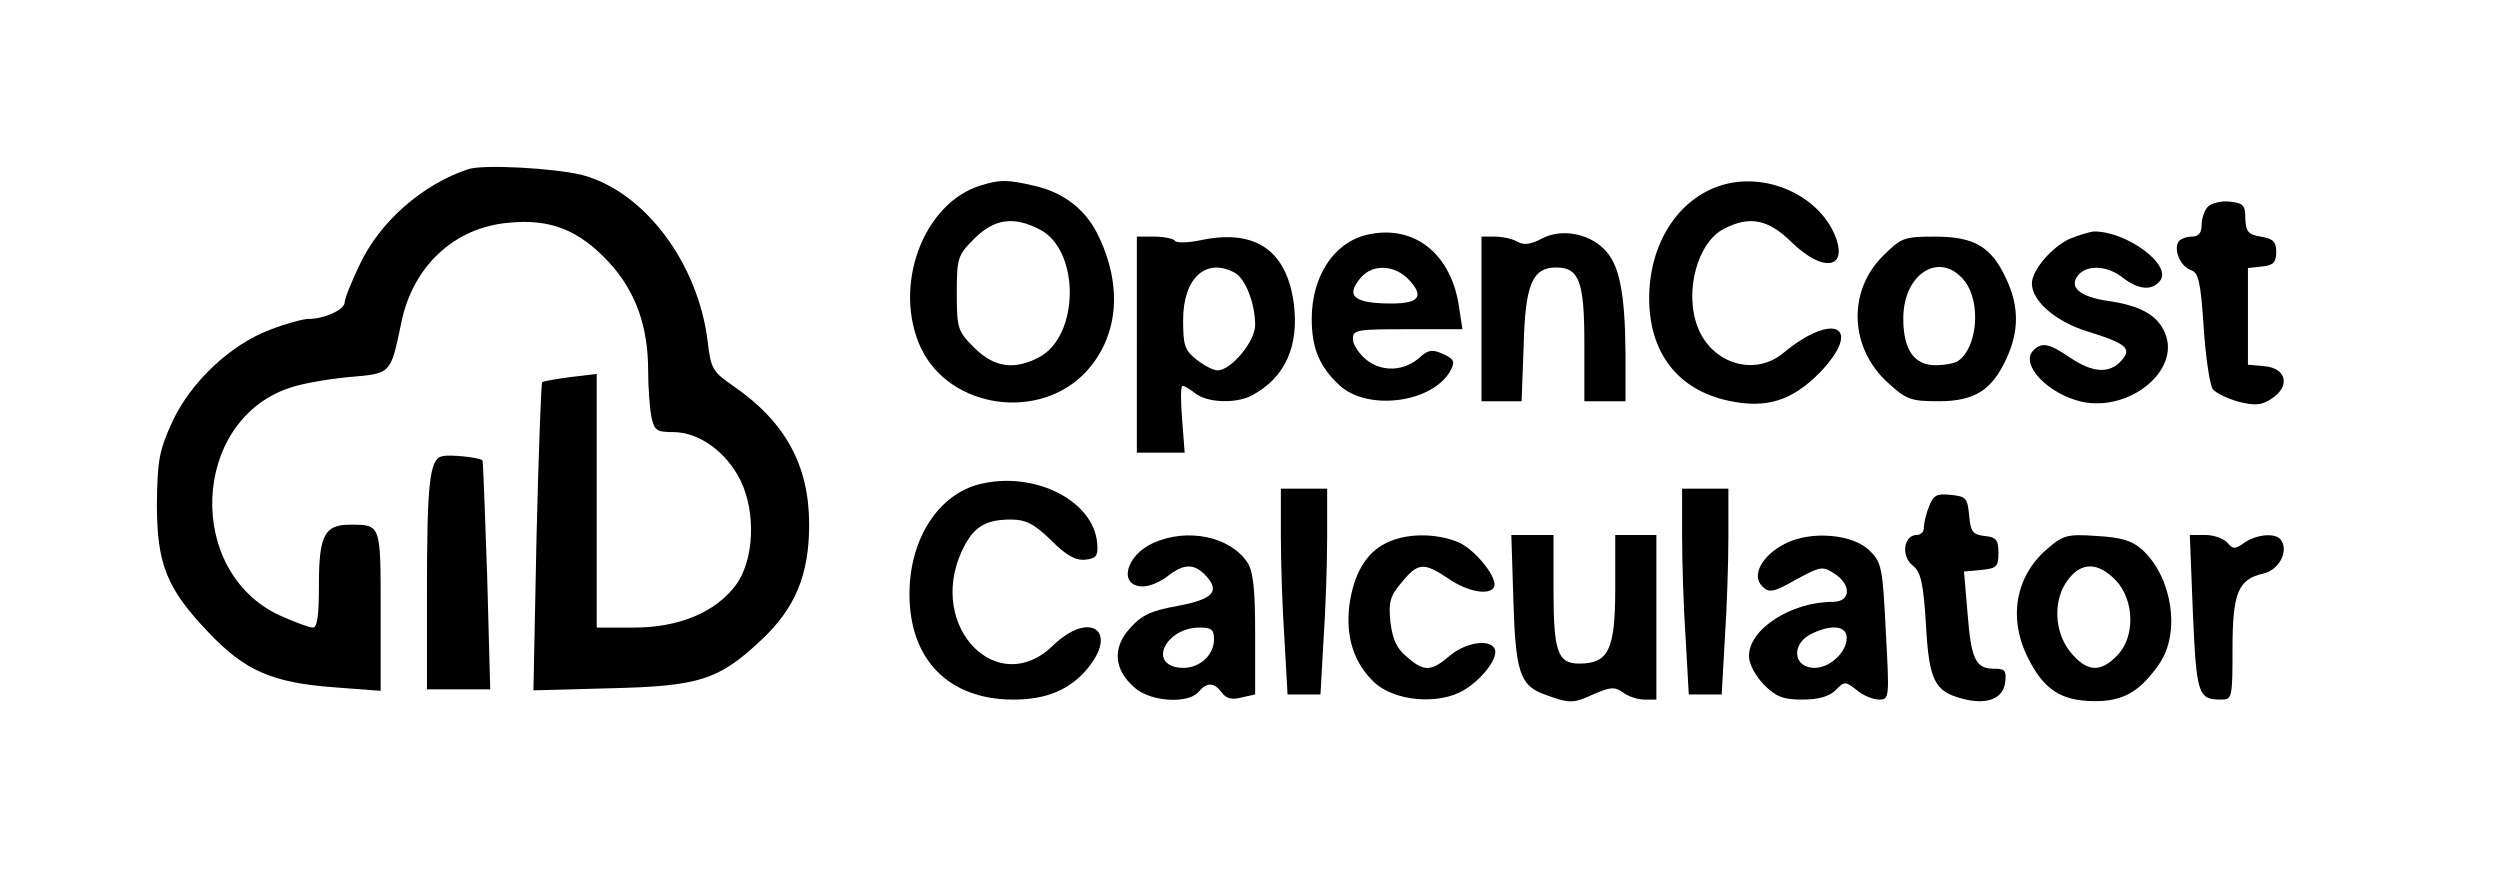 <?xml version="1.0" standalone="no"?>
<!DOCTYPE svg PUBLIC "-//W3C//DTD SVG 20010904//EN"
 "http://www.w3.org/TR/2001/REC-SVG-20010904/DTD/svg10.dtd">
<svg version="1.0" xmlns="http://www.w3.org/2000/svg"
 width="486pt" height="172pt" viewBox="0 0 486 172"
 preserveAspectRatio="xMidYMid meet">
<g transform="translate(0,172) scale(0.1,-0.1)"
fill="#000000" stroke="none">
<path d="M910 1391 c-88 -29 -172 -102 -211 -186 -16 -33 -29 -66 -29 -73 0
-14 -40 -32 -70 -32 -11 0 -44 -9 -75 -21 -77 -29 -155 -102 -191 -181 -25
-55 -28 -75 -29 -158 0 -117 19 -164 100 -249 71 -75 124 -98 243 -107 l92 -7
0 155 c0 170 1 168 -60 168 -49 0 -60 -21 -60 -116 0 -61 -3 -84 -12 -84 -7 0
-36 11 -65 24 -182 85 -171 375 17 441 24 9 77 18 118 22 83 7 81 5 102 105
22 110 103 186 209 195 81 8 136 -14 194 -76 52 -56 77 -124 77 -212 0 -31 3
-71 6 -88 6 -28 10 -31 43 -31 50 0 104 -39 131 -95 30 -62 26 -155 -10 -203
-39 -52 -110 -82 -197 -82 l-73 0 0 246 0 247 -51 -6 c-29 -4 -53 -8 -55 -10
-2 -2 -7 -138 -11 -301 l-6 -298 149 4 c173 4 211 16 293 93 67 62 94 128 94
225 0 115 -46 200 -148 270 -39 27 -43 33 -49 84 -18 154 -123 294 -245 326
-53 13 -192 21 -221 11z"/>
<path d="M1908 1360 c-114 -34 -174 -198 -117 -318 57 -117 230 -141 320 -45
62 67 72 163 26 261 -24 53 -68 88 -127 101 -52 12 -65 12 -102 1z m113 -86
c79 -40 78 -208 -2 -249 -48 -25 -87 -19 -125 19 -32 32 -34 37 -34 106 0 69
2 74 34 106 39 39 77 44 127 18z"/>
<path d="M3347 1360 c-85 -26 -141 -114 -141 -220 0 -106 56 -178 154 -199 74
-16 124 0 178 55 85 89 27 119 -71 38 -56 -47 -140 -21 -167 51 -26 68 0 164
51 190 50 26 86 19 131 -25 62 -61 112 -53 85 13 -33 78 -134 123 -220 97z"/>
<path d="M4292 1318 c-6 -6 -12 -22 -12 -35 0 -16 -6 -23 -19 -23 -11 0 -23
-5 -26 -10 -10 -16 4 -48 24 -55 15 -5 19 -22 25 -112 4 -59 12 -113 18 -120
6 -7 28 -18 50 -24 33 -8 44 -7 64 6 37 24 29 59 -13 63 l-33 3 0 94 0 94 28
3 c21 2 27 8 27 28 0 20 -6 26 -30 30 -25 4 -29 10 -30 35 0 26 -4 30 -30 33
-17 2 -36 -3 -43 -10z"/>
<path d="M2655 1263 c-63 -16 -105 -81 -105 -163 0 -57 15 -93 54 -129 55 -51
182 -34 216 29 9 17 7 22 -15 32 -20 9 -28 8 -43 -5 -31 -29 -74 -31 -105 -7
-15 12 -27 30 -27 41 0 18 8 19 106 19 l107 0 -6 39 c-14 108 -89 167 -182
144z m84 -87 c30 -32 20 -46 -34 -46 -74 0 -91 15 -58 52 23 25 65 23 92 -6z"/>
<path d="M2997 1256 c-21 -11 -34 -13 -47 -6 -10 6 -30 10 -44 10 l-26 0 0
-160 0 -160 39 0 39 0 4 109 c3 118 17 151 63 151 45 0 55 -27 55 -148 l0
-112 40 0 40 0 0 93 c-1 119 -12 174 -42 203 -31 31 -84 40 -121 20z"/>
<path d="M4024 1256 c-35 -16 -74 -61 -74 -87 0 -34 46 -74 107 -93 78 -24 88
-34 67 -57 -23 -26 -56 -24 -100 6 -41 28 -55 30 -71 14 -27 -27 28 -85 94
-100 93 -20 192 61 162 133 -14 35 -48 54 -111 63 -55 8 -77 27 -58 50 17 21
57 19 87 -5 30 -23 56 -26 72 -6 25 30 -65 97 -129 96 -8 -1 -29 -7 -46 -14z"/>
<path d="M2210 1050 l0 -210 46 0 47 0 -5 65 c-3 36 -3 65 1 65 3 0 15 -7 25
-15 23 -18 79 -20 109 -4 65 34 93 96 82 180 -14 102 -74 143 -176 123 -27 -6
-52 -7 -55 -2 -3 4 -21 8 -40 8 l-34 0 0 -210z m190 140 c21 -11 40 -60 40
-102 0 -32 -47 -88 -73 -88 -8 0 -26 9 -41 21 -23 18 -26 28 -26 77 0 81 44
122 100 92z"/>
<path d="M3660 1222 c-69 -69 -64 -179 10 -246 36 -33 45 -36 99 -36 70 0 104
22 132 84 24 52 24 100 0 152 -29 64 -62 84 -139 84 -61 0 -66 -2 -102 -38z
m159 -48 c33 -42 25 -131 -13 -156 -6 -4 -25 -8 -43 -8 -42 0 -63 30 -63 91 0
88 72 132 119 73z"/>
<path d="M859 833 c-24 -6 -29 -53 -29 -265 l0 -188 62 0 61 0 -6 222 c-4 121
-8 222 -9 223 -7 6 -65 12 -79 8z"/>
<path d="M1905 779 c-81 -20 -137 -107 -137 -214 0 -127 76 -205 202 -205 64
0 109 19 143 59 63 75 5 115 -66 46 -107 -104 -244 35 -178 182 22 48 45 63
96 63 29 0 45 -8 78 -40 30 -30 48 -40 67 -38 21 2 25 8 23 31 -6 83 -121 142
-228 116z"/>
<path d="M2490 677 c0 -52 3 -142 7 -200 l6 -107 32 0 32 0 6 107 c4 58 7 148
7 200 l0 93 -45 0 -45 0 0 -93z"/>
<path d="M3270 677 c0 -52 3 -142 7 -200 l6 -107 32 0 32 0 6 107 c4 58 7 148
7 200 l0 93 -45 0 -45 0 0 -93z"/>
<path d="M3750 735 c-6 -14 -10 -33 -10 -41 0 -8 -6 -14 -14 -14 -25 0 -31
-41 -8 -59 16 -13 21 -33 26 -115 6 -109 17 -130 70 -144 47 -13 80 -1 84 31
3 23 0 27 -21 27 -36 0 -45 17 -52 107 l-7 82 33 3 c30 3 34 6 34 33 0 25 -4
31 -27 33 -23 3 -27 8 -30 40 -3 34 -6 37 -36 40 -27 3 -34 -1 -42 -23z"/>
<path d="M2243 665 c-55 -24 -70 -85 -21 -85 13 0 34 9 48 20 32 25 52 25 75
0 27 -30 13 -45 -56 -58 -51 -9 -70 -18 -92 -43 -35 -38 -32 -81 9 -116 30
-27 104 -32 124 -8 16 19 30 19 45 -1 8 -12 20 -15 38 -10 l27 6 0 118 c0 90
-4 123 -16 140 -34 49 -115 66 -181 37z m117 -188 c0 -33 -32 -59 -67 -55 -62
7 -26 78 39 78 23 0 28 -4 28 -23z"/>
<path d="M2694 664 c-39 -19 -63 -61 -71 -122 -7 -61 9 -110 47 -147 40 -39
128 -46 177 -16 37 23 68 65 58 81 -11 18 -56 11 -87 -15 -36 -31 -50 -31 -83
-2 -20 16 -28 35 -32 68 -4 38 -1 50 22 77 32 39 43 39 91 7 36 -25 78 -33 88
-17 10 16 -35 73 -69 88 -44 18 -102 18 -141 -2z"/>
<path d="M2942 553 c4 -138 13 -165 58 -182 51 -19 58 -19 97 -1 34 15 42 15
58 4 10 -8 29 -14 42 -14 l23 0 0 160 0 160 -40 0 -40 0 0 -105 c0 -118 -13
-145 -70 -145 -42 0 -50 23 -50 144 l0 106 -41 0 -41 0 4 -127z"/>
<path d="M3470 663 c-45 -23 -66 -62 -44 -83 13 -13 21 -12 65 13 48 26 52 27
75 12 34 -22 32 -55 -3 -55 -81 0 -163 -53 -163 -105 0 -16 12 -38 29 -56 24
-24 38 -29 75 -29 31 0 52 6 64 18 18 18 19 18 42 0 12 -10 31 -18 43 -18 20
0 20 4 13 132 -6 123 -8 135 -31 157 -32 33 -115 40 -165 14z m120 -183 c0
-30 -37 -62 -68 -58 -37 4 -38 47 -2 65 39 20 70 17 70 -7z"/>
<path d="M3981 654 c-63 -53 -78 -136 -38 -214 30 -60 63 -82 126 -83 58 -1
91 18 129 73 41 60 25 166 -32 220 -21 19 -40 25 -89 28 -57 4 -66 2 -96 -24z
m132 -62 c37 -39 38 -112 2 -147 -32 -33 -58 -31 -89 6 -33 39 -36 104 -5 143
26 34 58 33 92 -2z"/>
<path d="M4263 528 c7 -159 10 -168 55 -168 21 0 22 3 22 98 0 110 11 136 60
147 30 7 49 42 35 64 -9 16 -47 13 -72 -4 -18 -13 -22 -13 -33 0 -7 8 -26 15
-43 15 l-30 0 6 -152z"/>
</g>
</svg>
